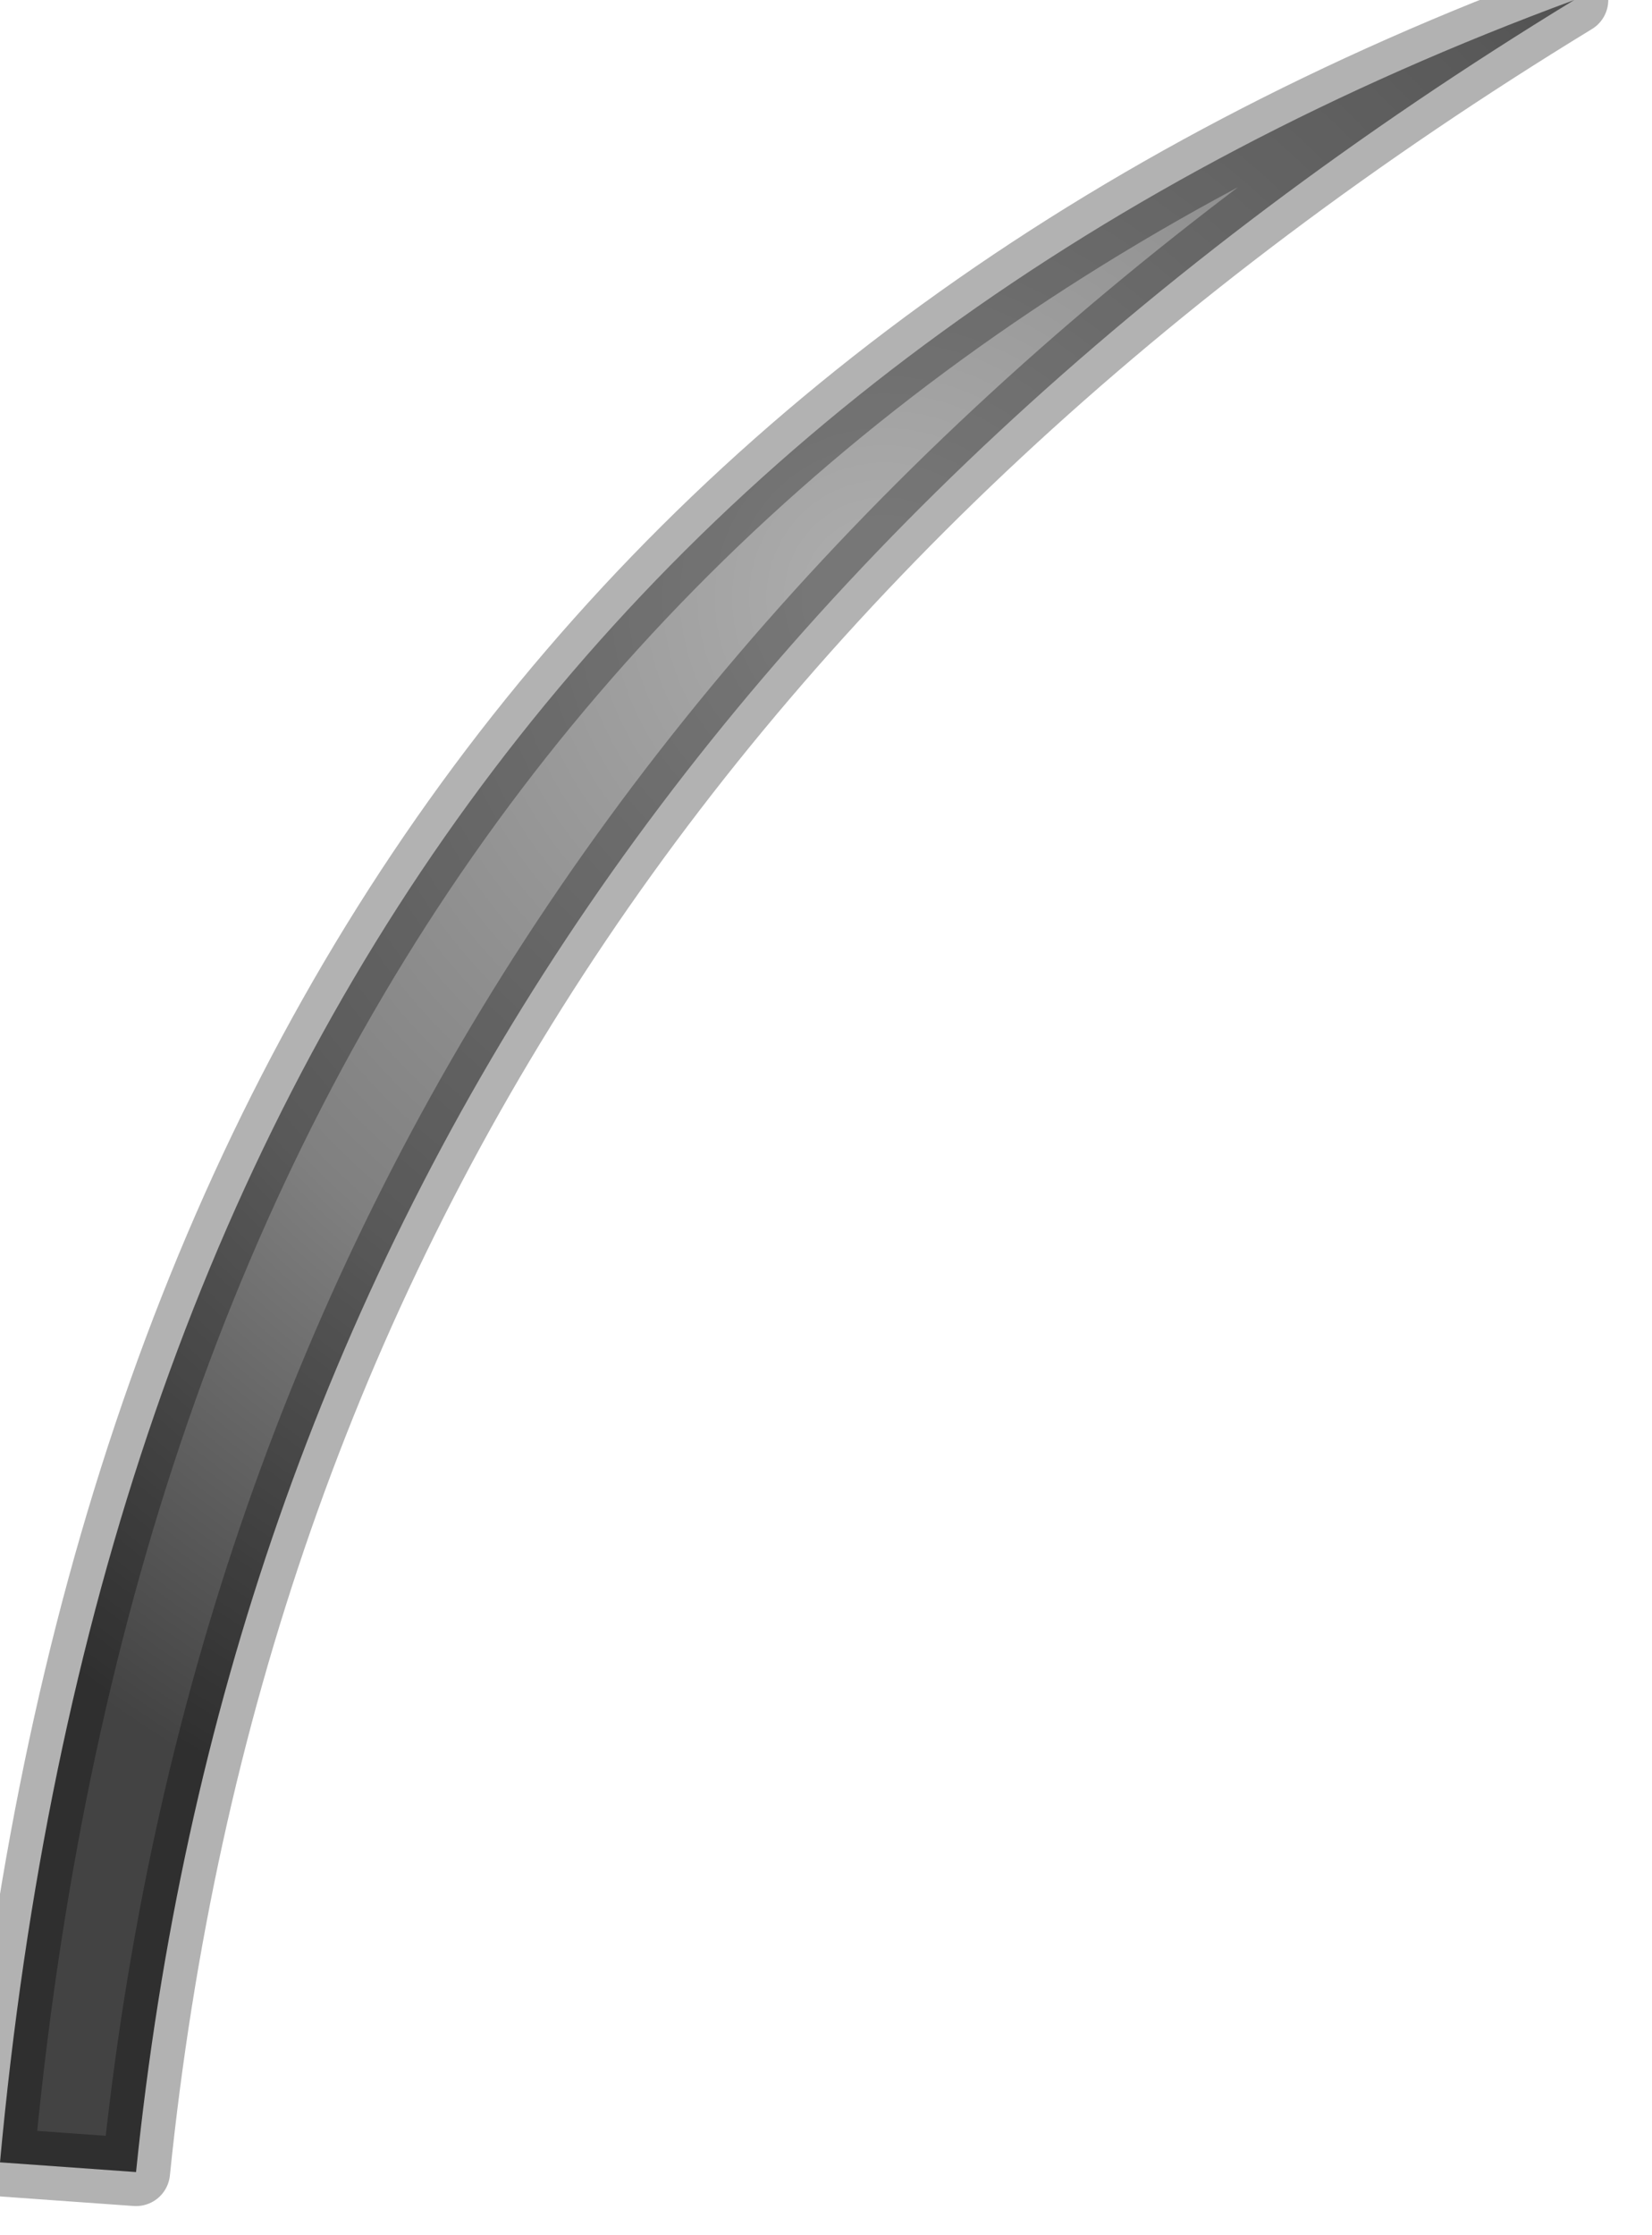 <?xml version="1.0" encoding="utf-8"?>
<svg version="1.1" id="Layer_1"
xmlns="http://www.w3.org/2000/svg"
xmlns:xlink="http://www.w3.org/1999/xlink"
width="17px" height="23px"
xml:space="preserve">
<g id="PathID_328" transform="matrix(1, 0, 0, 1, 0, 0)">
<radialGradient
id="RadialGradID_107" gradientUnits="userSpaceOnUse" gradientTransform="matrix(0.017, 0, 0, 0.017, 9.1, 6.15)" spreadMethod ="pad" cx="0" cy="0" r="819.2" fx="0" fy="0" >
<stop  offset="0.055"  style="stop-color:#AAAAAA;stop-opacity:1" />
<stop  offset="0.592"  style="stop-color:#808080;stop-opacity:1" />
<stop  offset="1"  style="stop-color:#434343;stop-opacity:1" />
</radialGradient>
<path style="fill:url(#RadialGradID_107) " d="M0 22.25Q1.55 5.4 16.2 0Q2.85 8.15 1.4 22.35L0 22.25" />
<path style="fill:none;stroke-width:0.7;stroke-linecap:round;stroke-linejoin:round;stroke-miterlimit:3;stroke:#000000;stroke-opacity:0.302" d="M1.4 22.35Q2.85 8.15 16.2 0Q1.55 5.4 0 22.25L1.4 22.35z" />
</g>
</svg>
